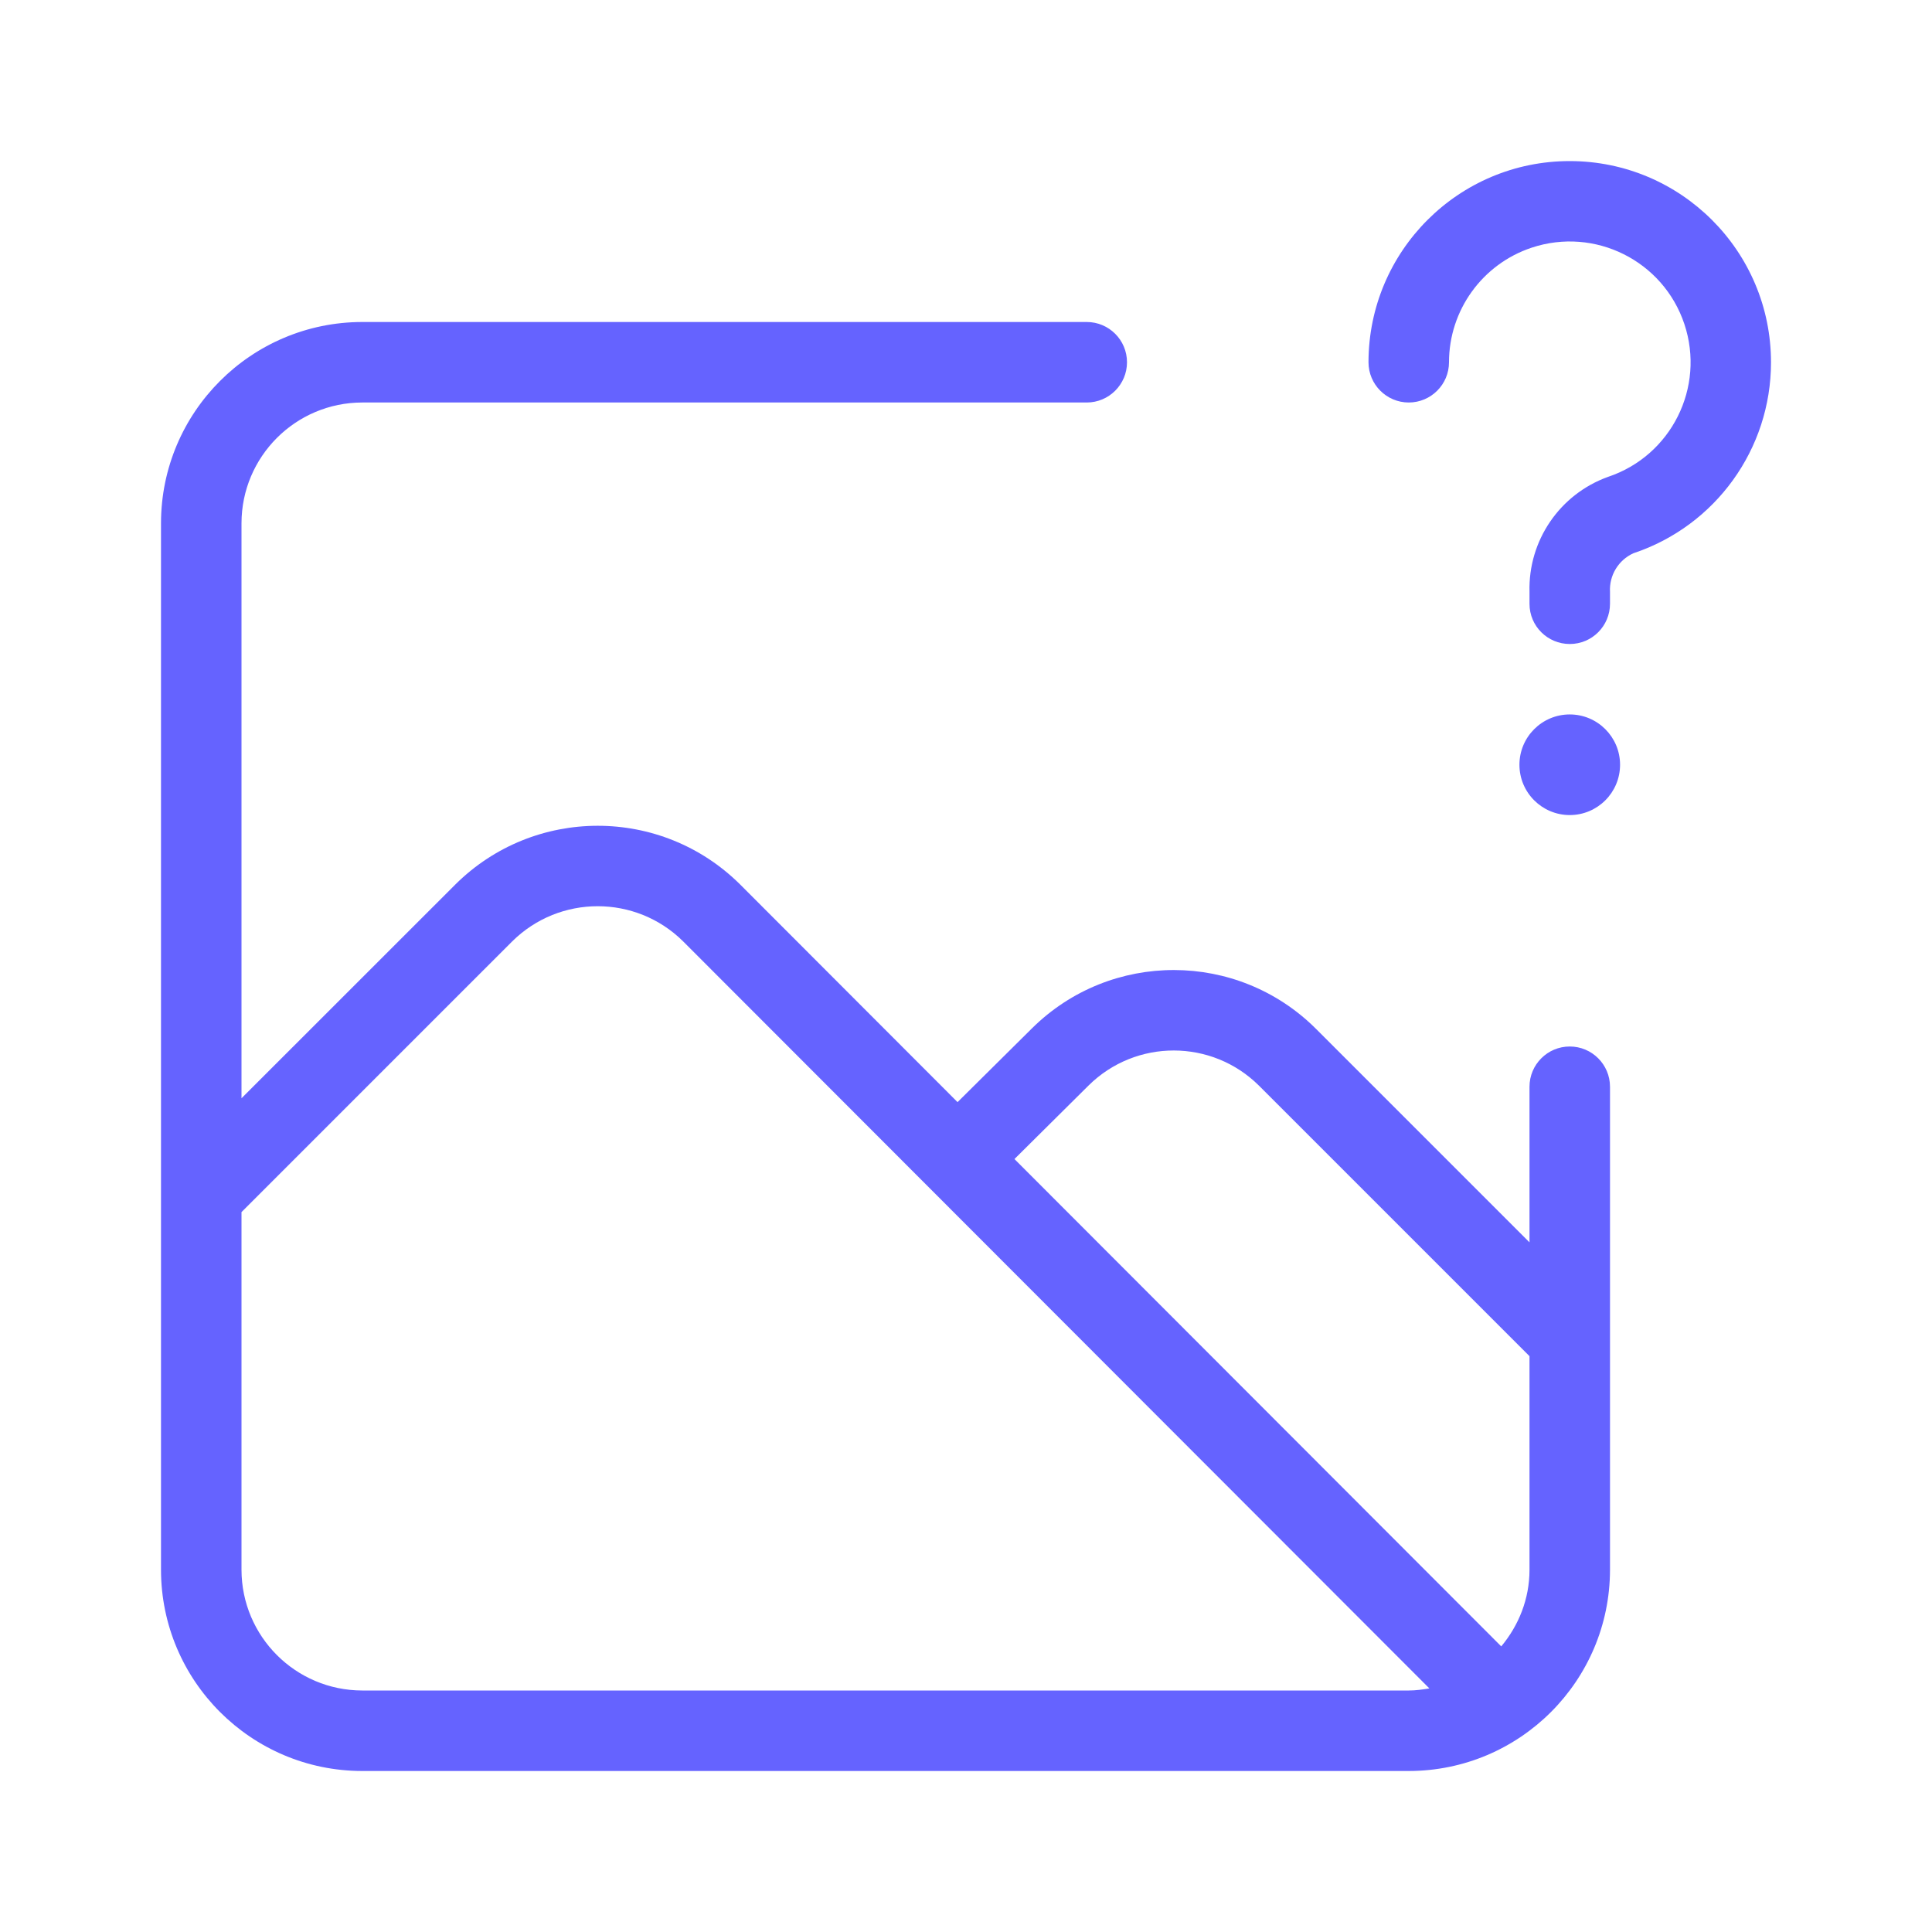 <svg xmlns="http://www.w3.org/2000/svg" enable-background="new 0 0 24 24" viewBox="0 0 24 24"><path fill="#6563ff" d="M19.5,8.875c-0.345,0-0.625,0.28-0.625,0.625s0.28,0.625,0.625,0.625s0.625-0.28,0.625-0.625S19.845,8.875,19.5,8.875z M19.501,2.001C18.12,2,17.001,3.119,17,4.5C17,4.776,17.224,5,17.5,5S18,4.776,18,4.5c0-0.646,0.414-1.219,1.026-1.423c0.786-0.262,1.636,0.163,1.898,0.949c0.262,0.786-0.163,1.636-0.949,1.898C19.376,6.14,18.983,6.715,19,7.352v0.149C19,7.777,19.224,8,19.5,8h0.001C19.777,8,20,7.776,20,7.5V7.352c-0.011-0.204,0.104-0.394,0.29-0.479C21.311,6.533,22,5.578,22,4.502C22.001,3.122,20.882,2.002,19.501,2.001z M19.5,13c-0.276,0-0.5,0.224-0.5,0.5v1.933l-2.652-2.652c-0.974-0.972-2.55-0.975-3.528-0.007l-0.925,0.917l-2.703-2.706c-0.979-0.97-2.557-0.969-3.535,0.002L3,13.643V6.5C3.001,5.672,3.672,5.001,4.5,5h9C13.776,5,14,4.776,14,4.5S13.776,4,13.5,4h-9C3.12,4.001,2.001,5.12,2,6.5v13c0.001,1.38,1.12,2.499,2.5,2.5h13c1.38-0.001,2.499-1.12,2.5-2.5v-6C20,13.224,19.776,13,19.5,13z M17.5,21h-13c-0.828-0.001-1.499-0.672-1.5-1.5v-4.443l3.363-3.363c0.588-0.582,1.534-0.582,2.122-0.001l9.271,9.281C17.673,20.988,17.588,21,17.5,21z M19,19.5c-0,0.364-0.135,0.693-0.351,0.952l-6.047-6.054l0.922-0.915c0.587-0.579,1.531-0.578,2.116,0.004L19,16.847V19.5z"/></svg>